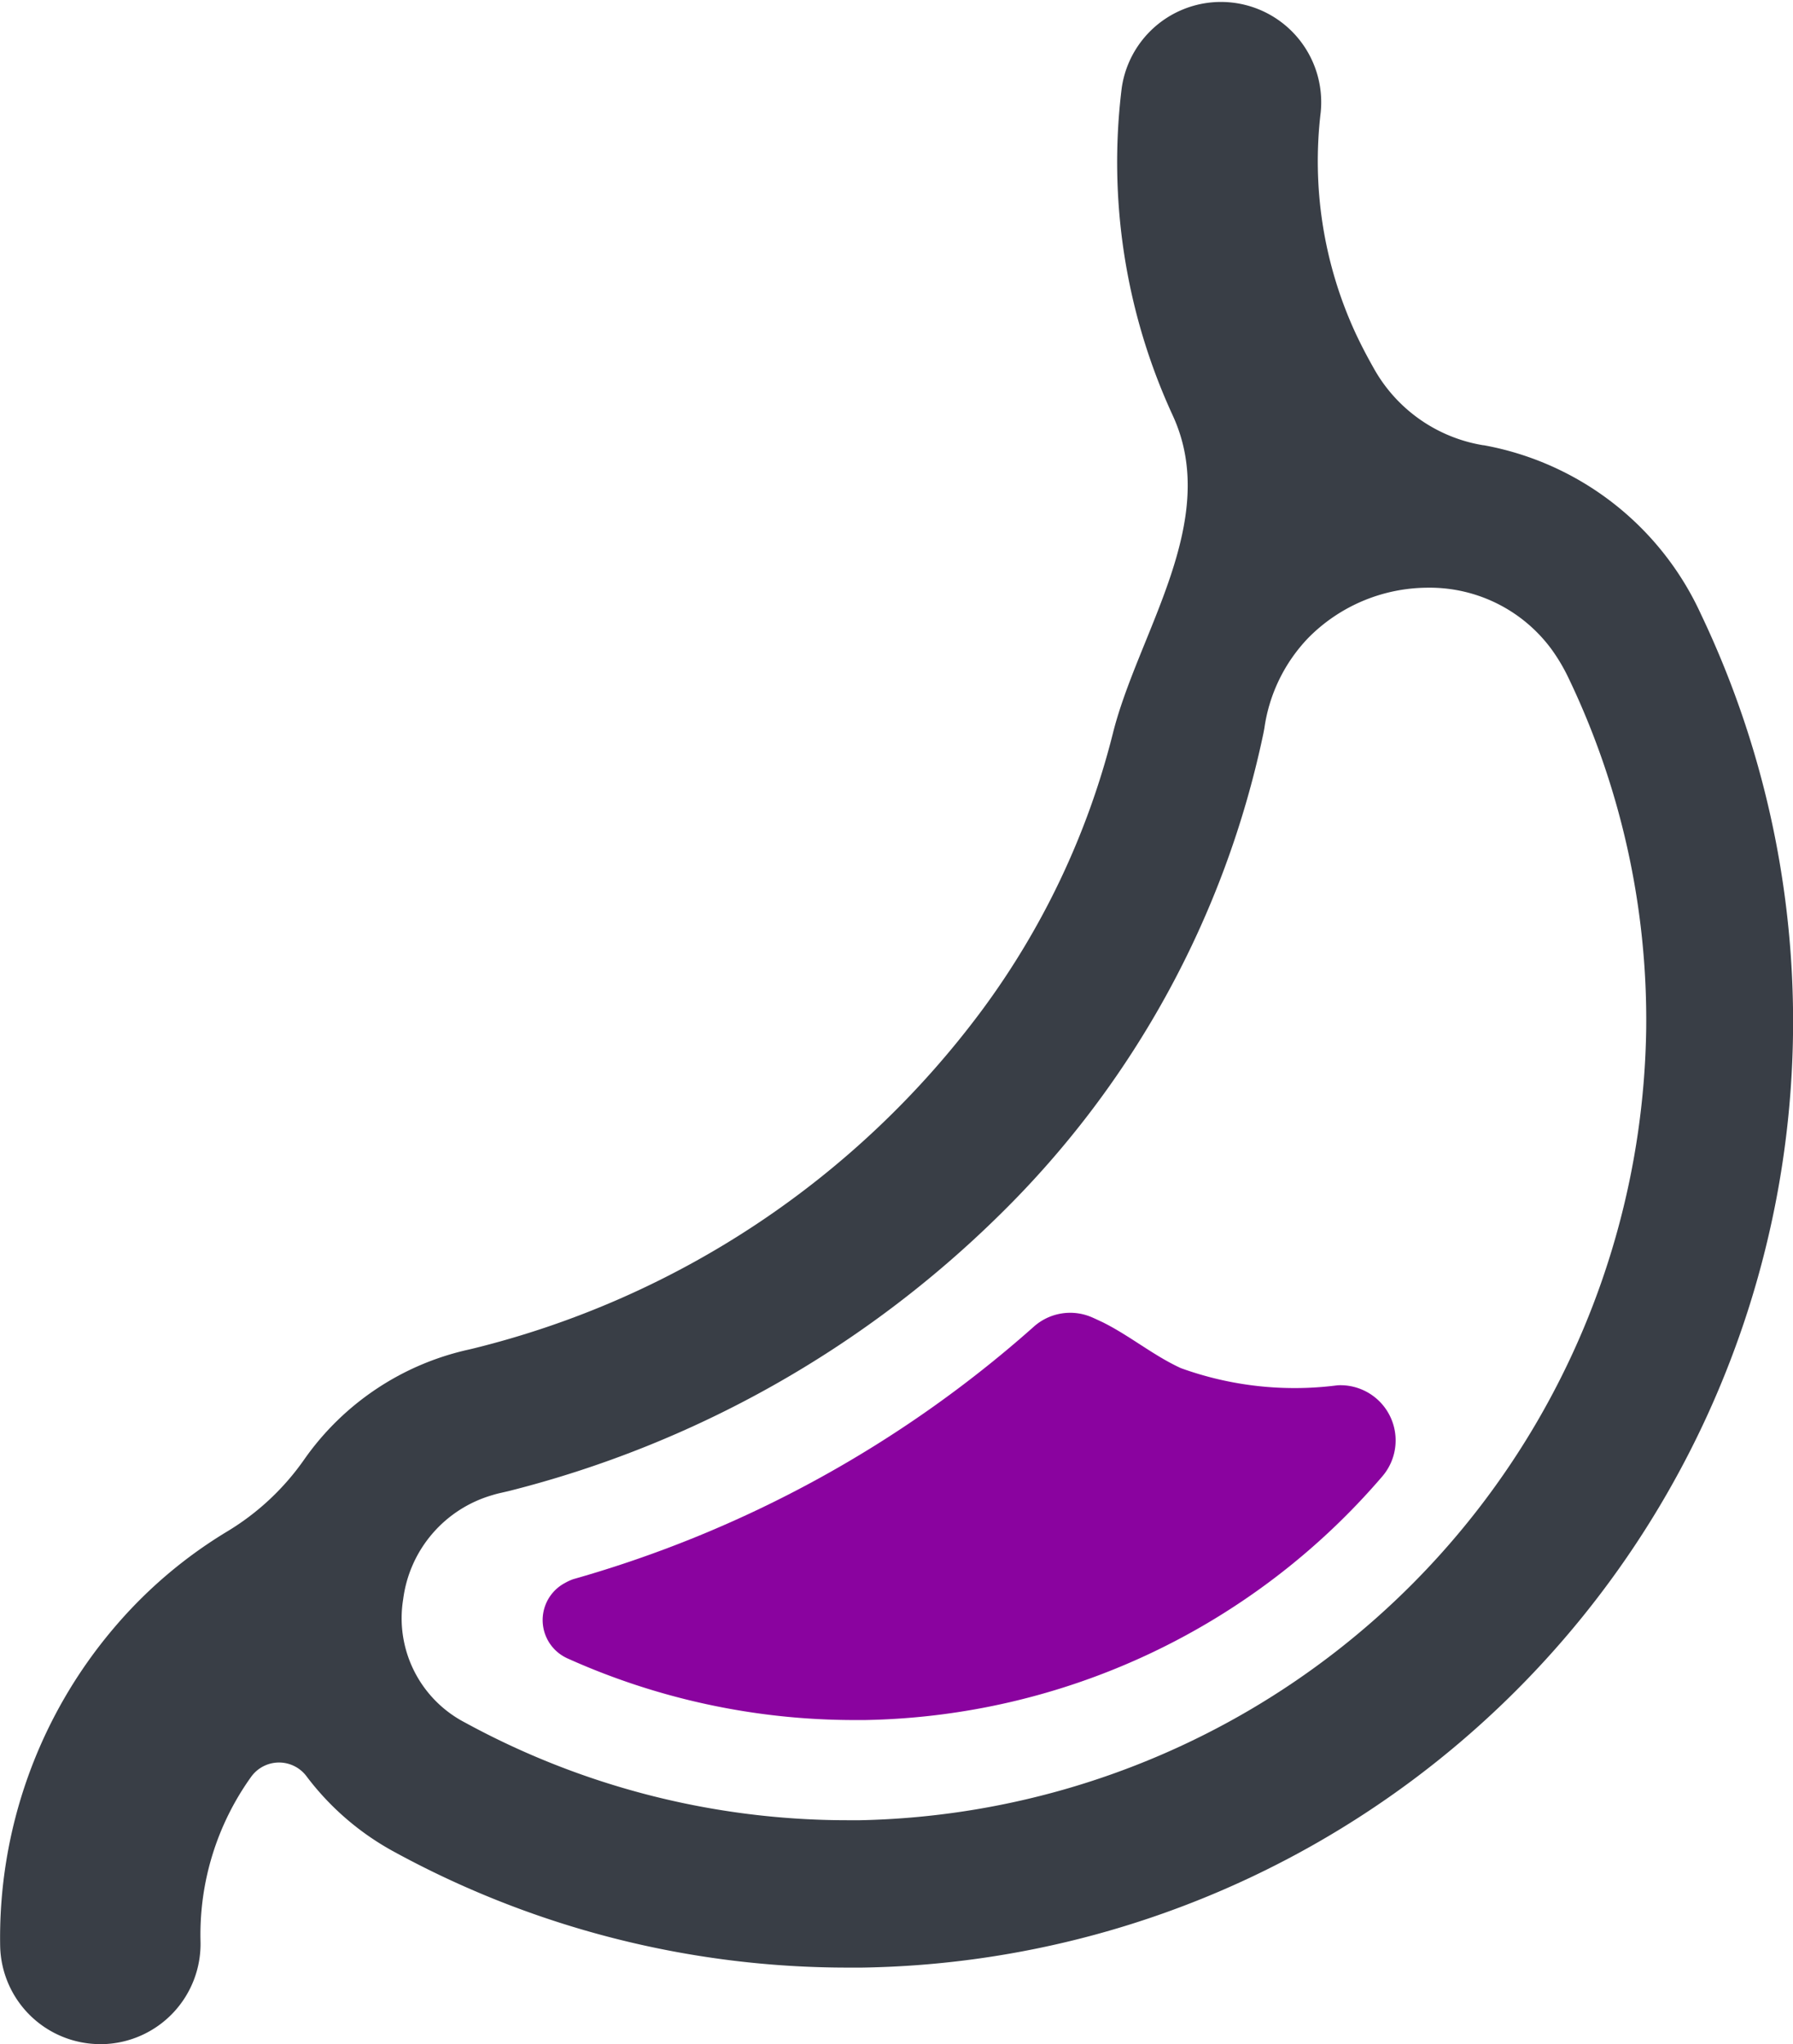 <svg xmlns="http://www.w3.org/2000/svg" width="51.275" height="58.44" viewBox="0 0 51.275 58.44">
<g id="noun_Stomach_576009" transform="translate(-4.423 -0.572)">
<g id="Group_152" data-name="Group 152" transform="translate(4.423 0.572)">
<path id="Path_470" data-name="Path 70" d="M53.065,18.13A8.5,8.5,0,0,0,46.853,13.3l-.016,0a4.4,4.4,0,0,1-3.089-2.131c-.217-.38-.417-.76-.592-1.143a11.73,11.73,0,0,1-.965-6.237,2.867,2.867,0,0,0-5.69-.7,17.283,17.283,0,0,0,1.446,9.331l.014.031c1.392,3.02-1,6.211-1.718,9.108a22.519,22.519,0,0,1-3.734,7.887,25.8,25.8,0,0,1-14.583,9.684l-.107.025a7.8,7.8,0,0,0-4.689,3.13,7.238,7.238,0,0,1-2.2,2.062A13.119,13.119,0,0,0,7.691,47.1a13.667,13.667,0,0,0-3.263,9.124,2.866,2.866,0,0,0,2.862,2.785l.082,0a2.867,2.867,0,0,0,2.785-2.946,7.737,7.737,0,0,1,1.451-4.7.982.982,0,0,1,1.589,0,7.79,7.79,0,0,0,2.5,2.149,27.063,27.063,0,0,0,12.968,3.309c.136,0,.273,0,.409,0A27.048,27.048,0,0,0,53.065,18.13ZM29.016,52.608c-.114,0-.231,0-.346,0a22.843,22.843,0,0,1-10.95-2.793,3.36,3.36,0,0,1-1.767-3.525A3.57,3.57,0,0,1,18.5,43.315c.078-.025.161-.046.245-.065s.143-.033.214-.049a30.669,30.669,0,0,0,14.072-7.92,27.067,27.067,0,0,0,7.521-13.739c.009-.049.021-.105.031-.168A4.67,4.67,0,0,1,41.844,18.8a4.824,4.824,0,0,1,3.418-1.427A4.324,4.324,0,0,1,48.79,19.13a5.251,5.251,0,0,1,.483.813A22.622,22.622,0,0,1,51.5,29.981,22.959,22.959,0,0,1,29.016,52.608Z" transform="translate(-4.423 -0.572)" fill="#393e46"/>
<path id="Path_71" data-name="Path 71" d="M43.851,43.011a1.578,1.578,0,0,1,1.279,2.6,19.953,19.953,0,0,1-14.8,6.97c-.1,0-.2,0-.294,0a20.012,20.012,0,0,1-8.224-1.768l-.014-.007a1.2,1.2,0,0,1-.039-2.147,1.39,1.39,0,0,1,.233-.106A33.62,33.62,0,0,0,35.155,41.34a1.562,1.562,0,0,1,1.638-.285c.111.046.22.1.329.15.777.384,1.454.953,2.242,1.315a9.56,9.56,0,0,0,4.453.495Z" transform="translate(-5.596 -3.409)" fill="#8a039f"/>
</g>
</g>
</svg>